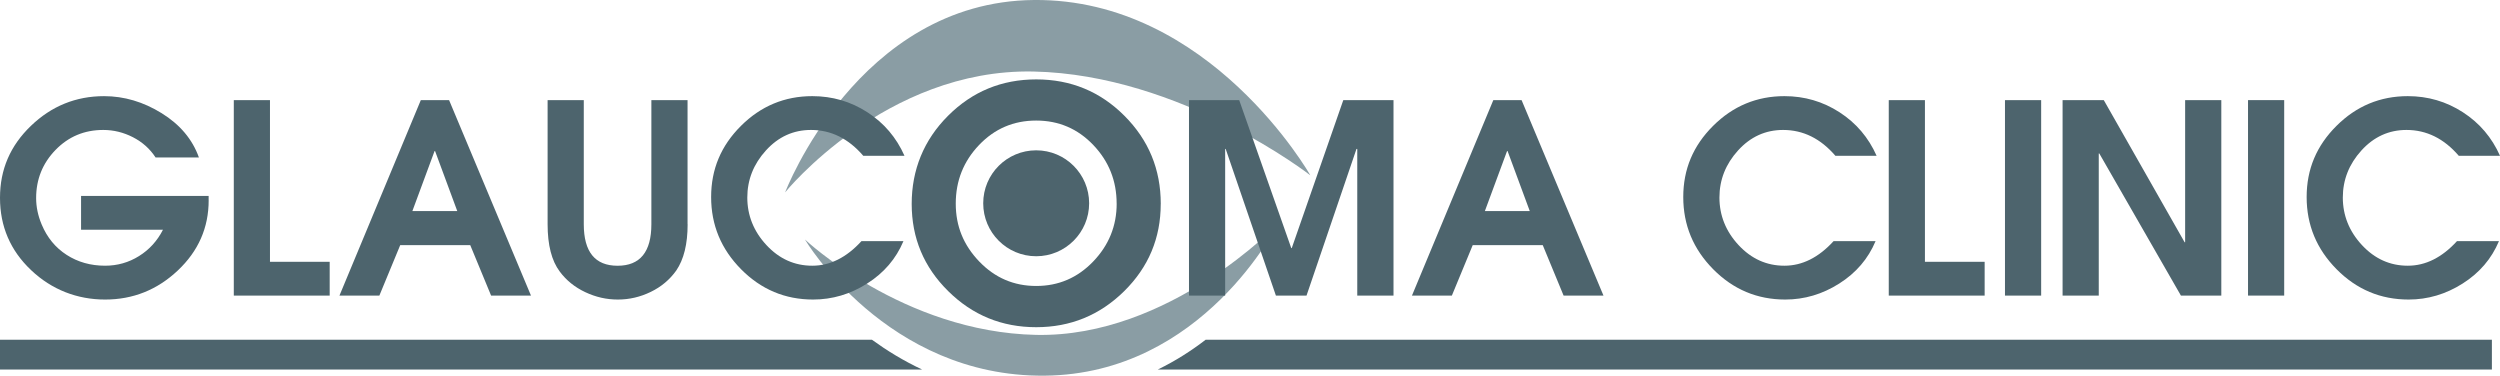 <?xml version="1.0" encoding="UTF-8"?>
<svg id="Layer_2" data-name="Layer 2" xmlns="http://www.w3.org/2000/svg" viewBox="0 0 662.75 99.59">
  <defs>
    <style>
      .cls-1 {
        fill: #8a9da4;
      }

      .cls-2 {
        fill: #4d646d;
      }
    </style>
  </defs>
  <g id="Layer_1-2" data-name="Layer 1">
    <g>
      <path class="cls-1" d="M208.13,51.01S227.39.43,274.09,0c46.7-.43,73.28,46.48,73.28,46.48,0,0-34.18-26.71-73.41-27.52-39.23-.81-65.83,32.04-65.83,32.04Z"/>
      <path class="cls-1" d="M338.69,59.42s-19.72,39.78-61.75,40.17c-42.02.39-63.55-36.1-63.55-36.1,0,0,26,24.56,61.3,25.29s64-29.35,64-29.35Z"/>
      <path class="cls-2" d="M55.32,53.08c0,7.28-2.73,13.49-8.19,18.63-5.46,5.14-11.88,7.7-19.26,7.7s-14.16-2.6-19.64-7.81C2.74,66.4,0,60.01,0,52.45s2.73-13.83,8.19-19.08c5.46-5.25,11.93-7.88,19.4-7.88,5.32,0,10.41,1.51,15.27,4.52,4.86,3.01,8.15,6.92,9.87,11.73h-11.49c-1.49-2.29-3.49-4.07-5.99-5.36-2.5-1.28-5.12-1.93-7.88-1.93-5,0-9.21,1.76-12.64,5.29-3.43,3.53-5.15,7.78-5.15,12.78,0,2.33.49,4.67,1.47,7,1.45,3.46,3.65,6.14,6.62,8.05,2.96,1.91,6.36,2.87,10.19,2.87,3.27,0,6.27-.85,9-2.56,2.73-1.7,4.84-4.03,6.34-6.97h-21.71v-8.96h33.82v1.12Z"/>
      <path class="cls-2" d="M87.4,78.36h-25.42V26.54h9.59v42.86h15.83v8.96Z"/>
      <path class="cls-2" d="M140.76,78.36h-10.57l-5.53-13.38h-18.56l-5.53,13.38h-10.58l21.57-51.82h7.49l21.71,51.82ZM121.22,55.95l-5.88-15.9h-.14l-5.88,15.9h11.91Z"/>
      <path class="cls-2" d="M182.29,59.45c0,5.23-1,9.31-3.01,12.26-1.73,2.43-3.98,4.32-6.76,5.67-2.78,1.35-5.68,2.03-8.72,2.03s-5.87-.65-8.65-1.96c-2.78-1.31-5.03-3.13-6.76-5.46-2.15-2.85-3.22-7.03-3.22-12.54V26.54h9.59v32.91c0,7.33,2.99,11,8.96,11s8.96-3.67,8.96-11V26.54h9.59v32.91Z"/>
      <path class="cls-2" d="M239.78,41.31h-10.92c-3.92-4.57-8.54-6.86-13.87-6.86-4.67,0-8.65,1.81-11.94,5.43-3.29,3.62-4.94,7.79-4.94,12.5s1.69,8.96,5.08,12.6c3.38,3.64,7.43,5.46,12.15,5.46s9.06-2.17,13.03-6.51h11.13c-1.96,4.67-5.17,8.42-9.63,11.24-4.46,2.83-9.23,4.24-14.32,4.24-7.42,0-13.78-2.67-19.08-8.02-5.3-5.35-7.95-11.73-7.95-19.15s2.64-13.62,7.91-18.87c5.27-5.25,11.58-7.88,18.91-7.88,5.32,0,10.19,1.42,14.6,4.27,4.41,2.85,7.69,6.7,9.84,11.55Z"/>
      <path class="cls-2" d="M307.71,54.06c0,9.04-3.23,16.75-9.68,23.12-6.46,6.37-14.23,9.56-23.33,9.56s-16.88-3.18-23.33-9.56c-6.46-6.37-9.68-14.08-9.68-23.12s3.21-16.95,9.64-23.37c6.43-6.43,14.22-9.64,23.38-9.64s16.95,3.21,23.37,9.64c6.43,6.43,9.64,14.22,9.64,23.37ZM296.02,53.97c0-6.03-2.06-11.2-6.19-15.53-4.12-4.32-9.17-6.48-15.14-6.48s-11.02,2.16-15.14,6.48c-4.12,4.32-6.18,9.5-6.18,15.53s2.08,11.03,6.23,15.36c4.15,4.32,9.18,6.48,15.1,6.48s10.95-2.16,15.1-6.48c4.15-4.32,6.23-9.44,6.23-15.36Z"/>
      <path class="cls-2" d="M369.4,78.36h-9.59v-38.87h-.21l-13.24,38.87h-8.12l-13.31-38.87h-.14v38.87h-9.59V26.54h13.31l13.8,39.22h.14l13.66-39.22h13.31v51.82Z"/>
      <path class="cls-2" d="M425.08,78.36h-10.57l-5.53-13.38h-18.56l-5.53,13.38h-10.58l21.57-51.82h7.49l21.71,51.82ZM405.54,55.95l-5.88-15.9h-.14l-5.88,15.9h11.91Z"/>
      <path class="cls-2" d="M497.49,41.31h-10.92c-3.92-4.57-8.54-6.86-13.87-6.86-4.67,0-8.65,1.81-11.94,5.43-3.29,3.62-4.94,7.79-4.94,12.5s1.69,8.96,5.08,12.6c3.39,3.64,7.43,5.46,12.15,5.46s9.06-2.17,13.03-6.51h11.13c-1.96,4.67-5.17,8.42-9.63,11.24-4.46,2.83-9.23,4.24-14.32,4.24-7.42,0-13.78-2.67-19.08-8.02-5.3-5.35-7.95-11.73-7.95-19.15s2.64-13.62,7.91-18.87c5.27-5.25,11.58-7.88,18.91-7.88,5.32,0,10.19,1.42,14.6,4.27,4.41,2.85,7.69,6.7,9.84,11.55Z"/>
      <path class="cls-2" d="M526.13,78.36h-25.42V26.54h9.59v42.86h15.83v8.96Z"/>
      <path class="cls-2" d="M541.11,78.36h-9.59V26.54h9.59v51.82Z"/>
      <path class="cls-2" d="M588.87,78.36h-10.71l-21.64-37.68h-.14v37.68h-9.59V26.54h10.92l21.43,37.68h.14V26.54h9.59v51.82Z"/>
      <path class="cls-2" d="M605.54,78.36h-9.59V26.54h9.59v51.82Z"/>
      <path class="cls-2" d="M662.75,41.31h-10.92c-3.92-4.57-8.54-6.86-13.87-6.86-4.67,0-8.65,1.81-11.94,5.43-3.29,3.62-4.94,7.79-4.94,12.5s1.69,8.96,5.08,12.6c3.39,3.64,7.43,5.46,12.15,5.46s9.06-2.17,13.03-6.51h11.13c-1.96,4.67-5.17,8.42-9.63,11.24-4.46,2.83-9.23,4.24-14.32,4.24-7.42,0-13.78-2.67-19.08-8.02-5.3-5.35-7.95-11.73-7.95-19.15s2.64-13.62,7.91-18.87c5.27-5.25,11.58-7.88,18.91-7.88,5.32,0,10.19,1.42,14.6,4.27s7.69,6.7,9.84,11.55Z"/>
      <circle class="cls-2" cx="274.69" cy="53.89" r="14.04"/>
      <path class="cls-2" d="M231.16,90.07c3.91,2.84,8.35,5.58,13.31,7.9H0v-7.9h231.16Z"/>
      <path class="cls-2" d="M660.6,90.07v7.9h-353.69c4.71-2.28,8.93-5,12.7-7.9h341Z"/>
    </g>
  </g>
</svg>